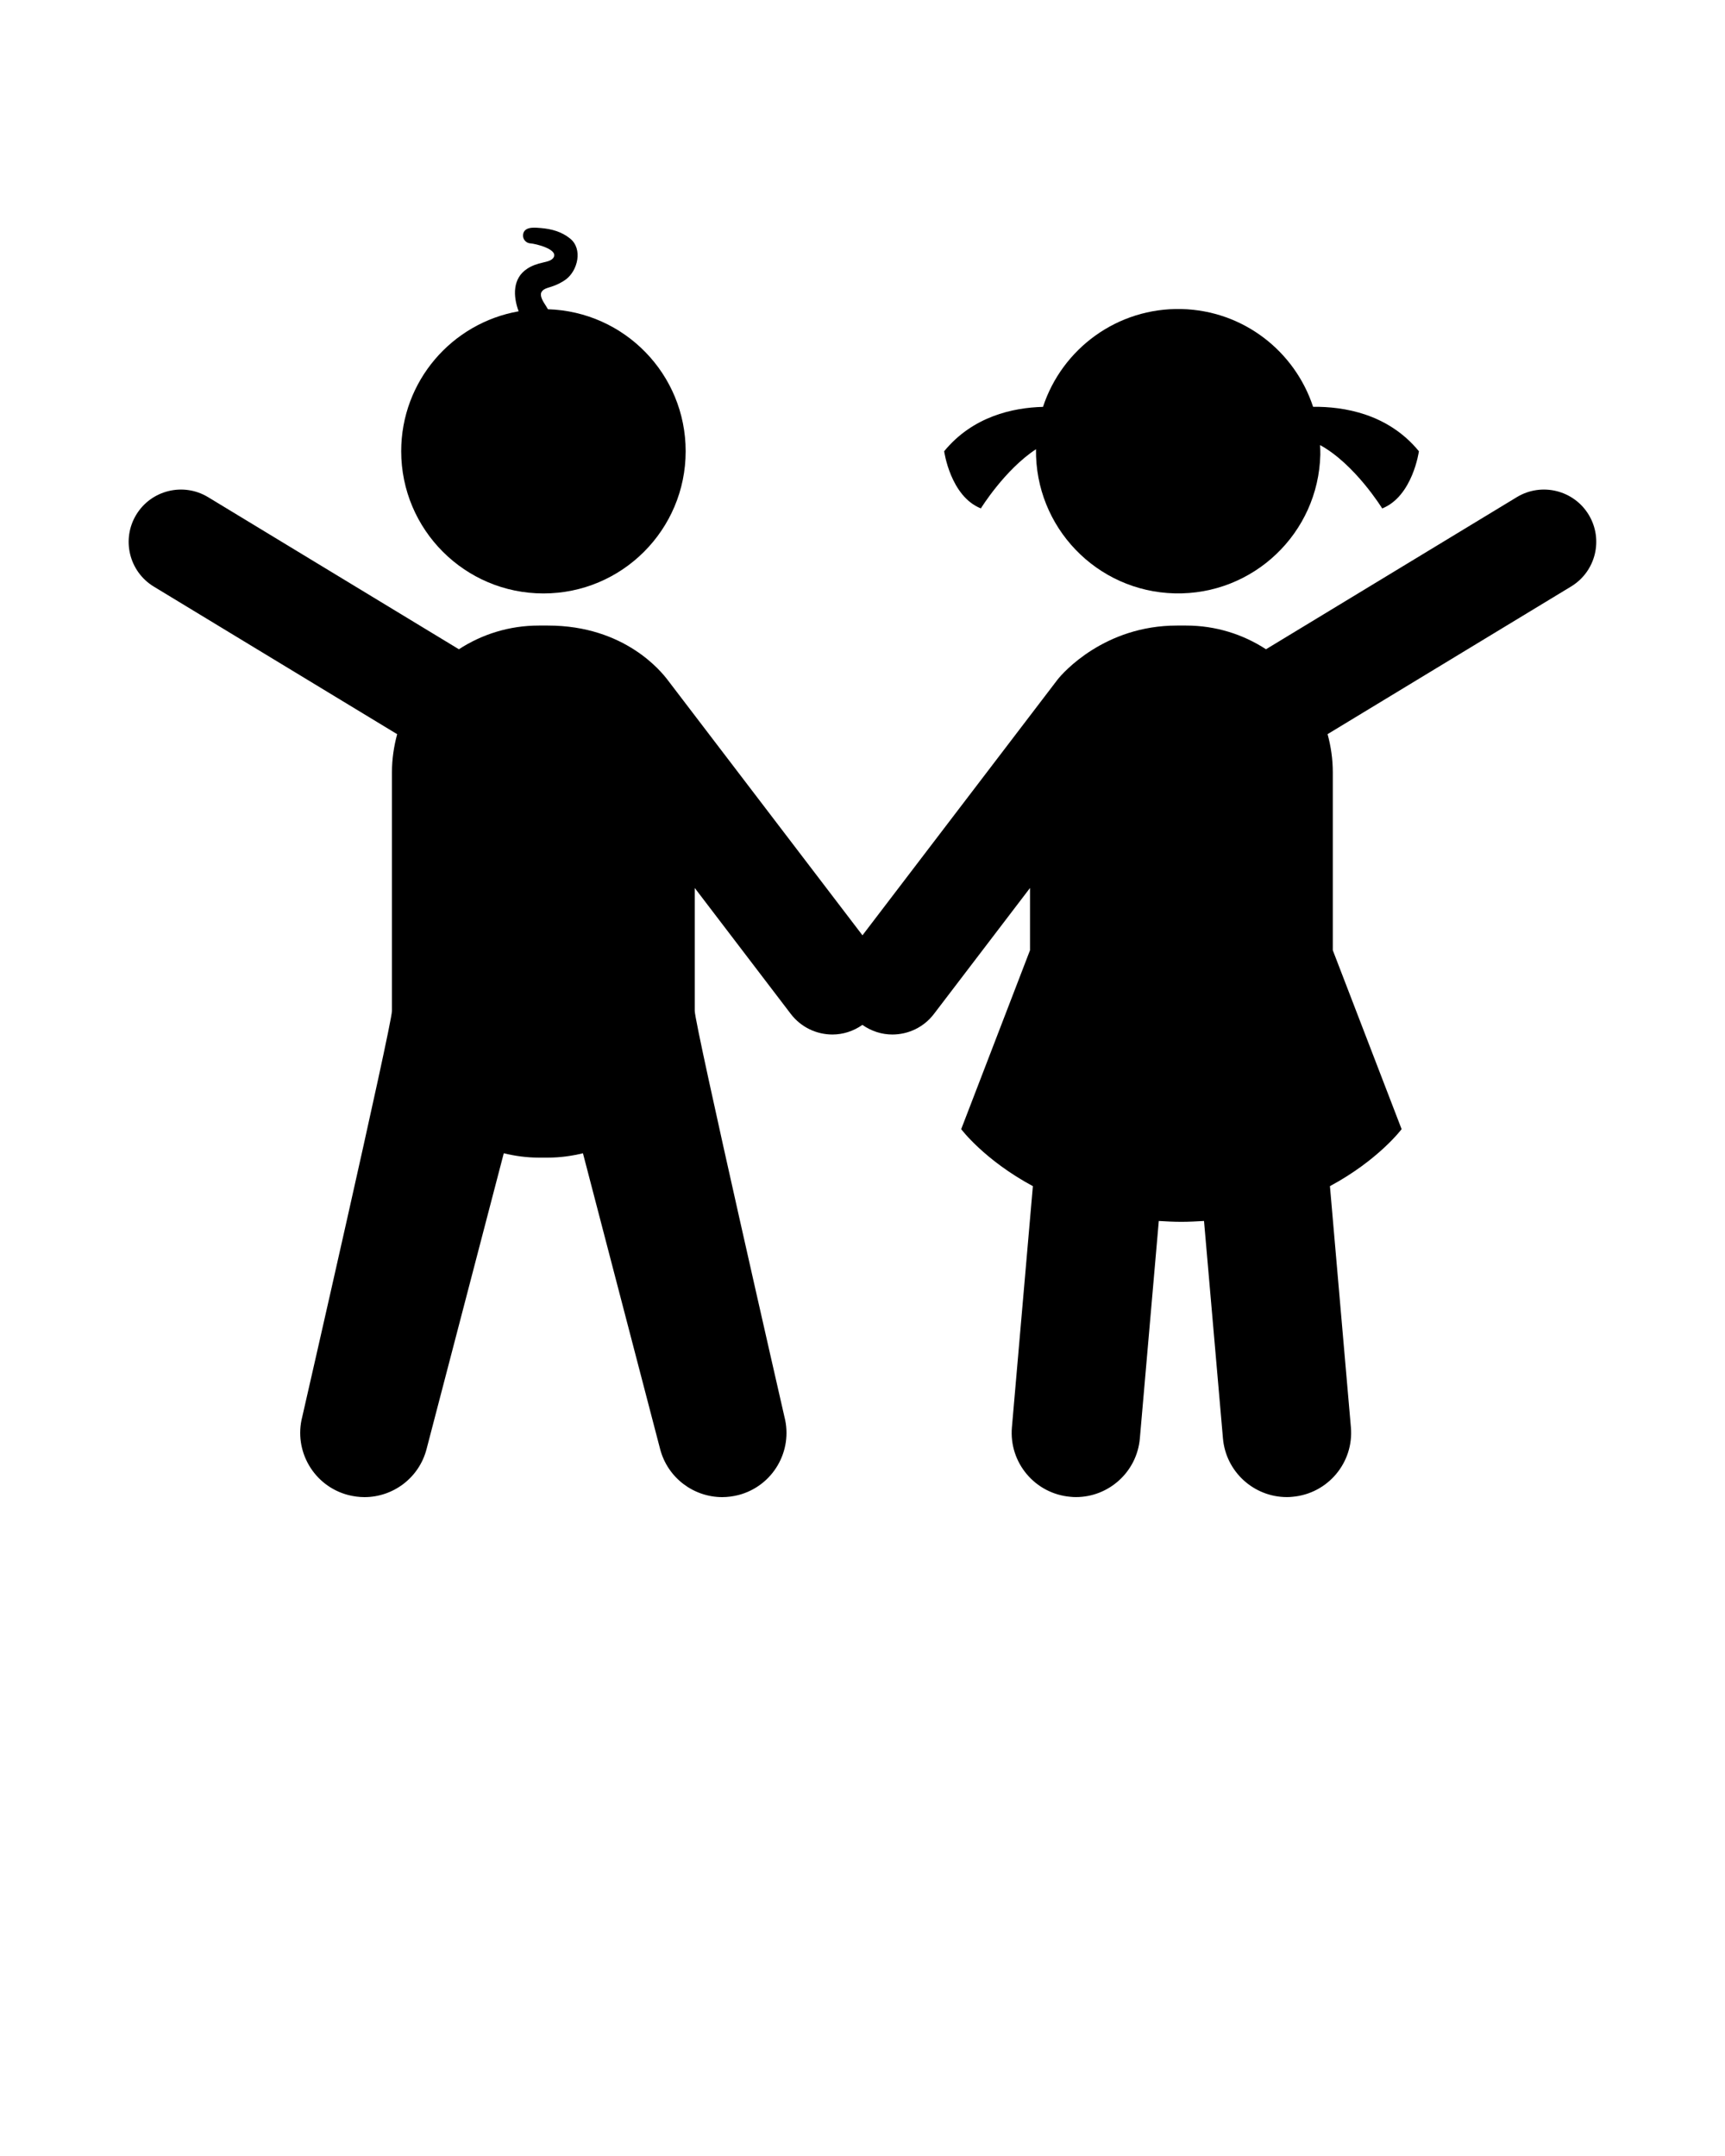 <svg xmlns="http://www.w3.org/2000/svg" xmlns:xlink="http://www.w3.org/1999/xlink" version="1.1" x="0px" y="0px" viewBox="0 0 47 58.75" enable-background="new 0 0 47 47" xml:space="preserve"><path d="M14.807,16.171c2.141,0,3.875-1.736,3.875-3.875c0-2.1-1.669-3.805-3.752-3.869c-0.02-0.033-0.039-0.066-0.058-0.096  c-0.055-0.086-0.152-0.225-0.132-0.336c0.033-0.123,0.174-0.146,0.287-0.184c0.134-0.043,0.279-0.113,0.392-0.197  c0.323-0.242,0.465-0.83,0.115-1.113c-0.232-0.188-0.504-0.262-0.798-0.287c-0.072-0.006-0.171-0.016-0.261-0.006  c-0.115,0.014-0.216,0.063-0.224,0.199c-0.007,0.117,0.082,0.217,0.199,0.225c0.138,0.008,0.731,0.152,0.643,0.365  c-0.045,0.109-0.205,0.133-0.304,0.158c-0.149,0.035-0.292,0.08-0.422,0.166c-0.408,0.264-0.388,0.754-0.236,1.162  c-1.817,0.32-3.2,1.902-3.2,3.813C10.932,14.435,12.667,16.171,14.807,16.171z"/><path d="M43.286,14.026c-0.408-0.672-1.285-0.887-1.958-0.479l-6.834,4.145c-0.626-0.408-1.373-0.646-2.177-0.646h-0.25  c-1.967,0-3.104,1.279-3.258,1.48l-5.31,6.961l-5.31-6.961c-0.154-0.201-1.152-1.48-3.259-1.48h-0.25  c-0.803,0-1.55,0.238-2.177,0.646l-6.834-4.145c-0.673-0.408-1.549-0.193-1.957,0.479c-0.408,0.674-0.193,1.551,0.479,1.959  l6.63,4.021c-0.089,0.332-0.142,0.678-0.142,1.039v6.5c0,0.379-2.443,11.059-2.443,11.059c-0.243,0.934,0.316,1.891,1.252,2.135  c0.148,0.037,0.297,0.057,0.443,0.057c0.777,0,1.486-0.521,1.691-1.309l2.104-8.061c0.306,0.074,0.624,0.119,0.953,0.119h0.25  c0.33,0,0.648-0.045,0.954-0.119l2.103,8.061c0.206,0.787,0.916,1.309,1.692,1.309c0.146,0,0.295-0.02,0.443-0.057  c0.935-0.244,1.495-1.201,1.251-2.135c0,0-2.443-10.68-2.443-11.059v-3.348l2.617,3.432c0.281,0.367,0.705,0.561,1.135,0.561  c0.283,0,0.568-0.088,0.816-0.262c0.248,0.174,0.532,0.262,0.816,0.262c0.43,0,0.854-0.193,1.134-0.561l2.617-3.432v1.697  l-1.875,4.875c0,0,0.63,0.842,1.953,1.553l-0.571,6.57c-0.084,0.963,0.629,1.811,1.592,1.895c0.051,0.006,0.103,0.008,0.153,0.008  c0.897,0,1.662-0.688,1.741-1.6l0.516-5.924c0.201,0.012,0.403,0.023,0.616,0.023s0.415-0.012,0.616-0.023l0.516,5.924  c0.079,0.912,0.844,1.6,1.741,1.6c0.051,0,0.103-0.002,0.153-0.008c0.963-0.084,1.676-0.932,1.592-1.895l-0.571-6.57  c1.323-0.711,1.953-1.553,1.953-1.553l-1.875-4.875v-4.85c0-0.361-0.052-0.707-0.142-1.039l6.631-4.021  C43.479,15.577,43.694,14.7,43.286,14.026z"/><path d="M26.725,13.854c0,0,0.645-1.049,1.502-1.613c-0.029,2.123,1.654,3.877,3.779,3.928c2.141,0.051,3.916-1.641,3.968-3.781  c0.002-0.088-0.003-0.172-0.007-0.26c0.951,0.521,1.693,1.727,1.693,1.727c0.833-0.334,1-1.559,1-1.559  c-0.843-1.027-2.049-1.219-2.883-1.211c-0.498-1.514-1.9-2.623-3.585-2.664c-1.75-0.041-3.255,1.084-3.774,2.666  c-0.819,0.021-1.913,0.258-2.693,1.209C25.725,12.296,25.892,13.521,26.725,13.854z"/></svg>
